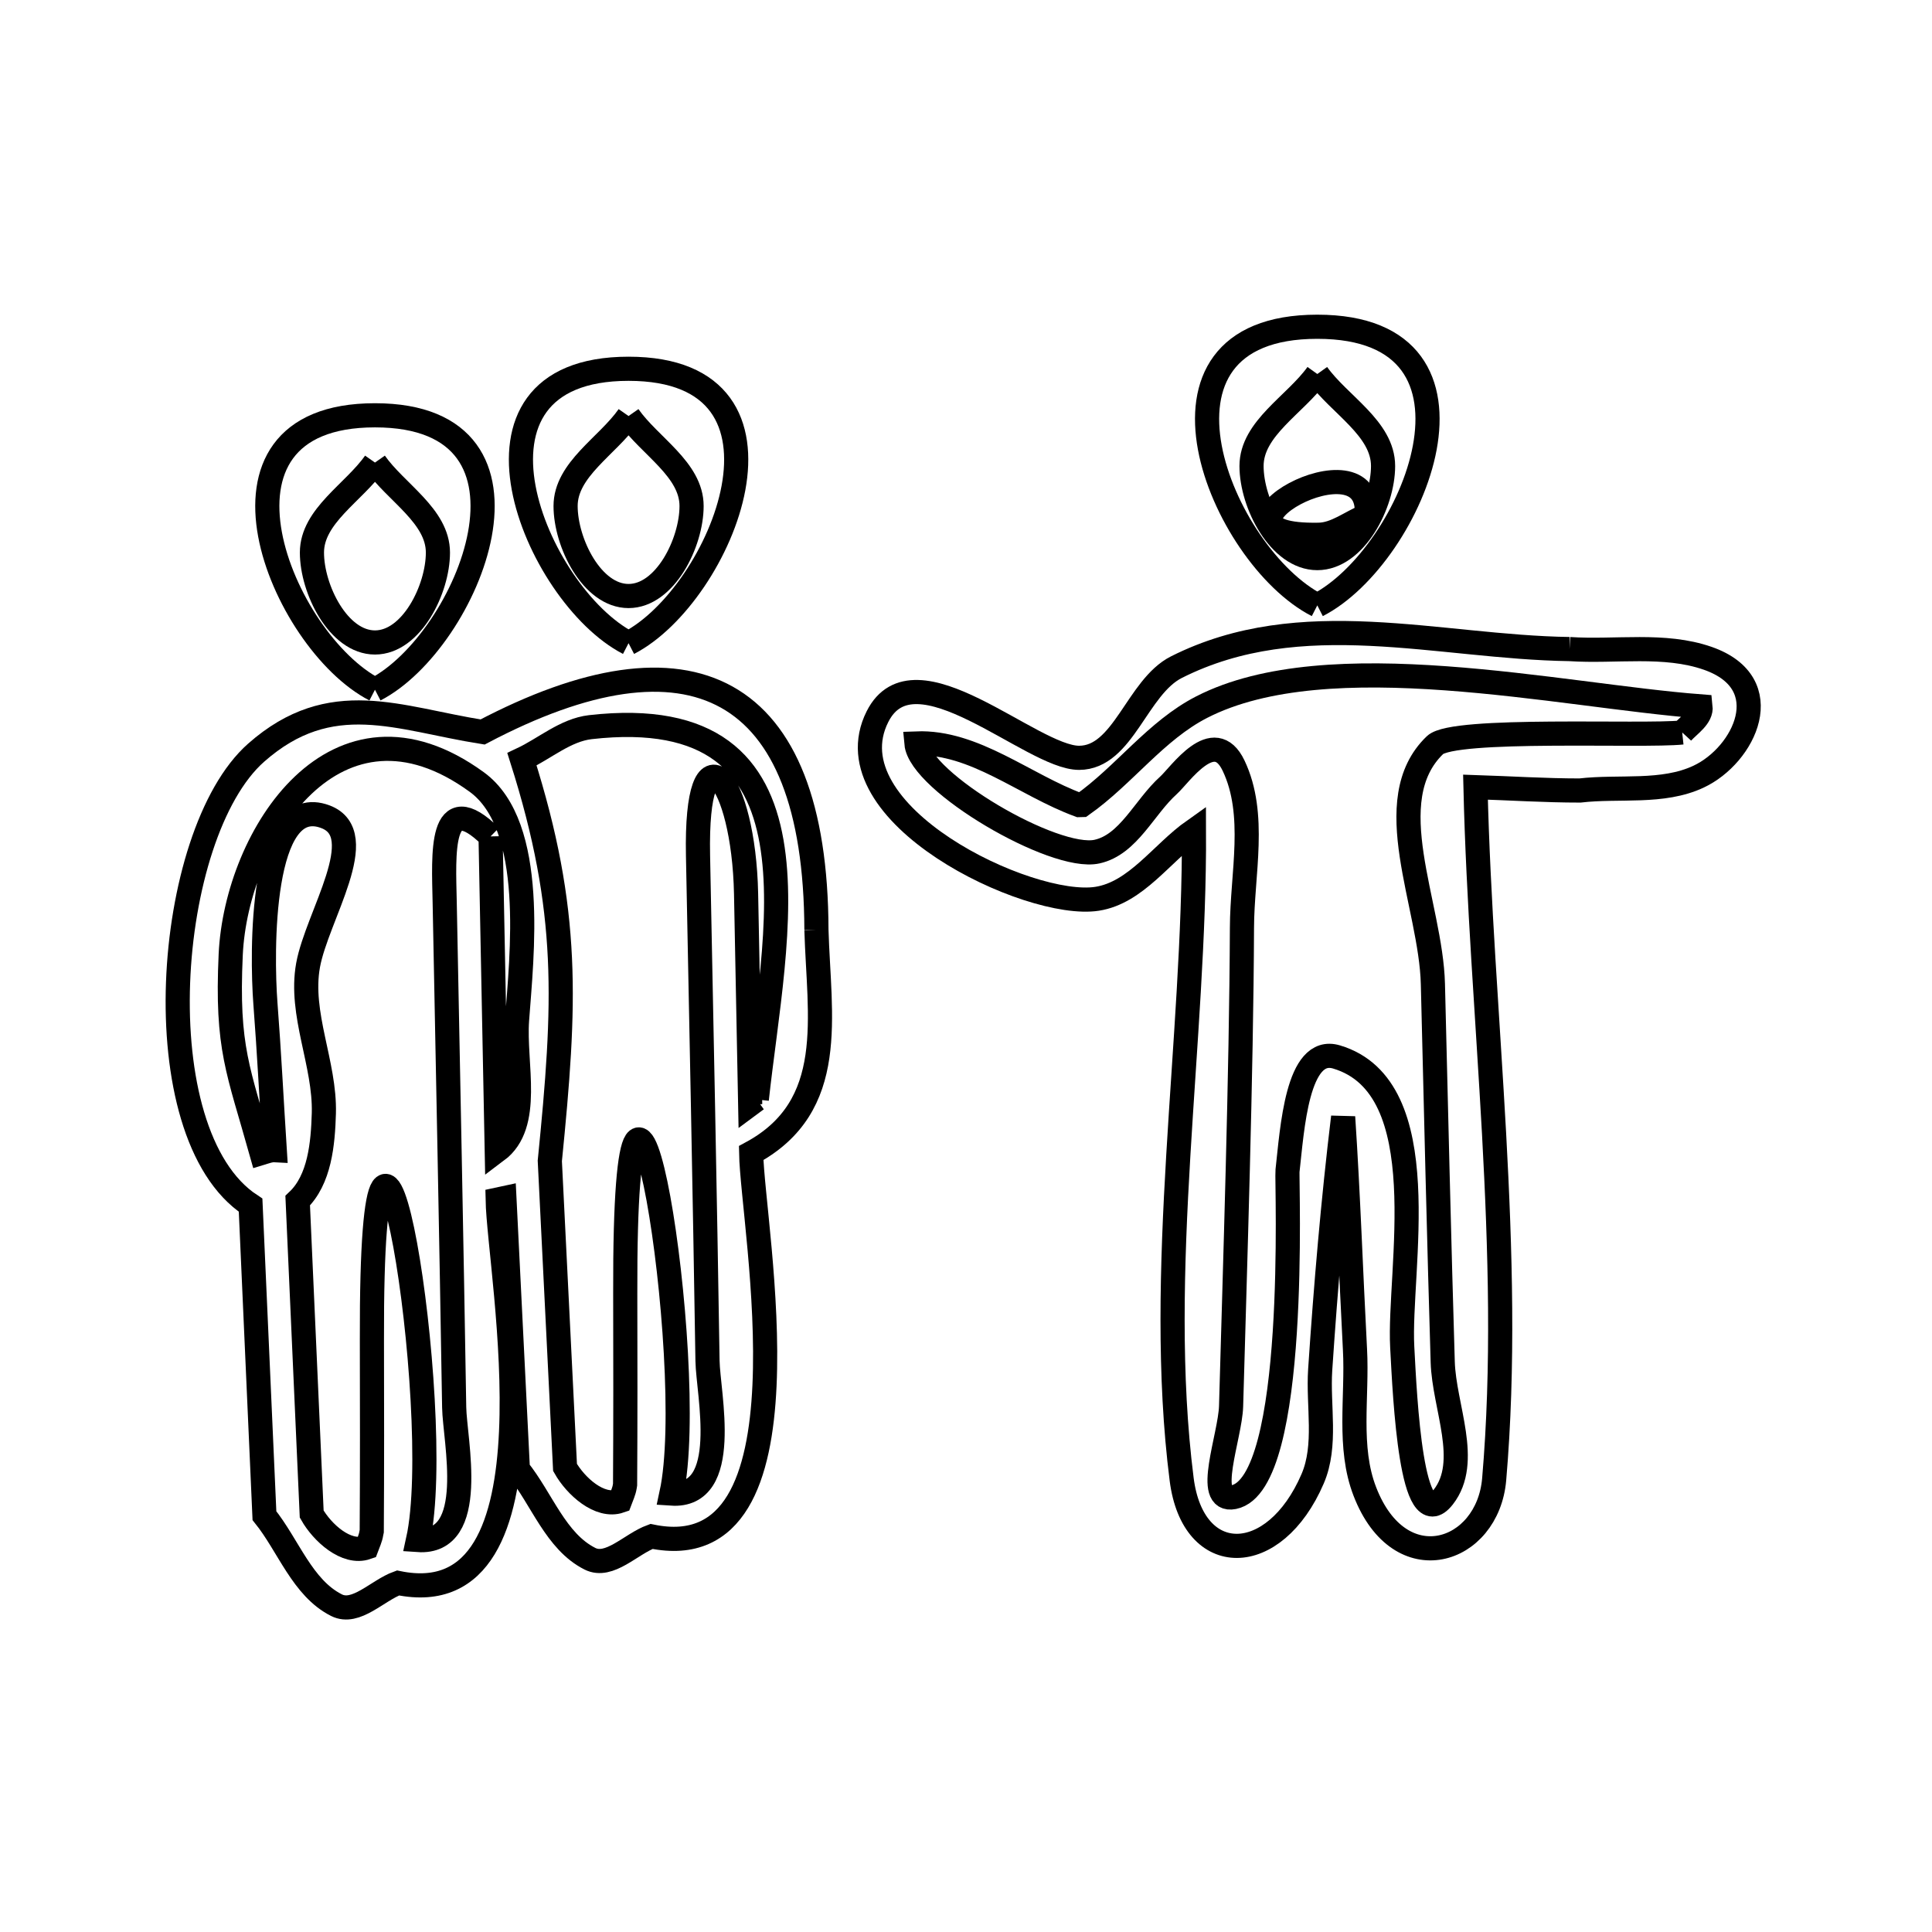 <svg xmlns="http://www.w3.org/2000/svg" viewBox="0.0 0.0 24.0 24.0" height="200px" width="200px"><path fill="none" stroke="black" stroke-width=".3" stroke-opacity="1.0"  filling="0" d="M16.364 4.646 L16.364 4.646 C16.636 5.027 17.181 5.321 17.181 5.789 C17.181 6.258 16.832 6.933 16.364 6.933 C15.895 6.933 15.547 6.258 15.547 5.789 C15.547 5.321 16.091 5.027 16.364 4.646 L16.364 4.646"></path>
<path fill="none" stroke="black" stroke-width=".3" stroke-opacity="1.0"  filling="0" d="M7.808 5.168 L7.808 5.168 C8.069 5.541 8.591 5.831 8.591 6.286 C8.591 6.741 8.263 7.404 7.808 7.404 C7.353 7.404 7.026 6.741 7.026 6.286 C7.026 5.831 7.547 5.541 7.808 5.168 L7.808 5.168"></path>
<path fill="none" stroke="black" stroke-width=".3" stroke-opacity="1.0"  filling="0" d="M4.658 5.746 L4.658 5.746 C4.919 6.118 5.44 6.409 5.44 6.864 C5.44 7.318 5.113 7.981 4.658 7.981 C4.203 7.981 3.875 7.318 3.875 6.864 C3.875 6.409 4.397 6.118 4.658 5.746 L4.658 5.746"></path>
<path fill="none" stroke="black" stroke-width=".3" stroke-opacity="1.0"  filling="0" d="M16.977 6.406 L16.977 6.406 C16.778 6.485 16.595 6.64 16.381 6.643 C14.708 6.674 17.065 5.331 16.977 6.406 L16.977 6.406"></path>
<path fill="none" stroke="black" stroke-width=".3" stroke-opacity="1.0"  filling="0" d="M16.364 7.52 L16.364 7.52 C15.169 6.908 13.999 4.059 16.364 4.059 C18.729 4.059 17.559 6.908 16.364 7.52 L16.364 7.52"></path>
<path fill="none" stroke="black" stroke-width=".3" stroke-opacity="1.0"  filling="0" d="M7.808 7.99 L7.808 7.99 C6.646 7.39 5.496 4.581 7.808 4.581 C10.121 4.581 8.971 7.39 7.808 7.99 L7.808 7.99"></path>
<path fill="none" stroke="black" stroke-width=".3" stroke-opacity="1.0"  filling="0" d="M19.497 8.063 L19.497 8.063 C20.07 8.101 20.673 7.989 21.215 8.178 C22.103 8.489 21.671 9.381 21.1 9.648 C20.652 9.858 20.117 9.763 19.626 9.82 L19.626 9.82 C19.195 9.82 18.76 9.792 18.329 9.778 L18.329 9.778 C18.362 11.183 18.48 12.634 18.56 14.084 C18.639 15.533 18.681 16.981 18.561 18.378 C18.481 19.3 17.391 19.657 16.955 18.529 C16.741 17.979 16.864 17.352 16.832 16.763 C16.781 15.801 16.749 14.838 16.685 13.876 L16.685 13.876 C16.559 14.919 16.47 15.966 16.4 17.014 C16.37 17.466 16.485 17.954 16.306 18.37 C15.831 19.474 14.82 19.486 14.679 18.377 C14.515 17.088 14.556 15.725 14.637 14.358 C14.718 12.99 14.838 11.619 14.832 10.315 L14.832 10.315 C14.431 10.598 14.114 11.089 13.629 11.165 C12.782 11.298 10.295 10.108 10.9 8.903 C11.359 7.988 12.813 9.415 13.405 9.414 C13.956 9.413 14.123 8.535 14.615 8.287 C16.166 7.507 17.863 8.039 19.497 8.063 L19.497 8.063"></path>
<path fill="none" stroke="black" stroke-width=".3" stroke-opacity="1.0"  filling="0" d="M4.658 8.568 L4.658 8.568 C3.495 7.968 2.345 5.159 4.658 5.159 C6.971 5.159 5.82 7.968 4.658 8.568 L4.658 8.568"></path>
<path fill="none" stroke="black" stroke-width=".3" stroke-opacity="1.0"  filling="0" d="M20.897 9.099 L20.897 9.099 C20.408 9.151 18.056 9.034 17.826 9.256 C17.113 9.942 17.776 11.235 17.8 12.225 C17.831 13.515 17.882 15.612 17.922 16.919 C17.939 17.478 18.273 18.157 17.929 18.597 C17.532 19.105 17.453 17.376 17.419 16.733 C17.368 15.787 17.864 13.505 16.603 13.13 C16.112 12.983 16.052 14.033 15.994 14.543 C15.98 14.658 16.14 18.436 15.325 18.598 C14.956 18.671 15.282 17.845 15.293 17.469 C15.341 15.761 15.421 13.324 15.428 11.526 C15.43 10.854 15.613 10.118 15.324 9.511 C15.08 8.998 14.658 9.628 14.514 9.757 C14.214 10.027 14.02 10.493 13.627 10.579 C13.096 10.696 11.427 9.715 11.384 9.235 L11.384 9.235 C12.104 9.207 12.728 9.753 13.405 10.001 L13.442 10 C13.965 9.631 14.358 9.076 14.928 8.784 C16.505 7.976 19.374 8.641 21.125 8.775 L21.125 8.775 C21.14 8.906 20.986 9.002 20.897 9.099 L20.897 9.099"></path>
<path fill="none" stroke="black" stroke-width=".3" stroke-opacity="1.0"  filling="0" d="M6.094 10.39 L6.094 10.39 C5.455 9.763 5.512 10.614 5.524 11.205 C5.565 13.297 5.608 15.39 5.642 17.483 C5.648 17.885 5.946 19.183 5.193 19.131 L5.193 19.131 C5.545 17.534 4.607 11.782 4.62 16.645 C4.622 17.437 4.623 18.229 4.618 19.021 L4.613 19.045 C4.604 19.107 4.576 19.165 4.554 19.224 L4.554 19.224 C4.302 19.311 4.003 19.04 3.872 18.808 L3.698 14.915 C3.972 14.655 4.012 14.207 4.023 13.83 C4.04 13.214 3.717 12.597 3.827 11.99 C3.937 11.381 4.622 10.365 4.043 10.146 C3.228 9.838 3.25 11.844 3.297 12.464 C3.344 13.072 3.374 13.68 3.413 14.288 L3.413 14.288 C3.357 14.285 3.302 14.307 3.249 14.323 L3.249 14.323 C2.961 13.293 2.812 13.027 2.866 11.857 C2.936 10.375 4.179 8.445 5.923 9.715 C6.673 10.261 6.479 11.892 6.423 12.671 C6.383 13.218 6.61 13.969 6.171 14.297 L6.171 14.297 C6.146 12.995 6.12 11.692 6.094 10.39 L6.094 10.39"></path>
<path fill="none" stroke="black" stroke-width=".3" stroke-opacity="1.0"  filling="0" d="M10.142 11.55 L10.142 11.55 C10.173 12.629 10.414 13.741 9.331 14.324 L9.331 14.324 C9.347 15.249 10.17 19.516 8.093 19.086 L8.093 19.086 C7.838 19.179 7.57 19.485 7.328 19.363 C6.903 19.149 6.732 18.621 6.433 18.25 L6.266 14.883 C6.238 14.889 6.21 14.895 6.182 14.901 L6.182 14.901 C6.199 15.827 7.022 20.092 4.944 19.664 L4.944 19.664 C4.689 19.756 4.422 20.062 4.18 19.94 C3.755 19.726 3.584 19.199 3.285 18.828 L3.113 14.971 C1.762 14.083 2.038 10.36 3.182 9.35 C4.111 8.53 4.949 8.928 5.995 9.093 L5.995 9.093 C8.565 7.74 10.133 8.473 10.142 11.55 L10.142 11.55"></path>
<path fill="none" stroke="black" stroke-width=".3" stroke-opacity="1.0"  filling="0" d="M9.401 13.658 L9.401 13.658 C9.373 13.678 9.346 13.699 9.319 13.719 L9.319 13.719 C9.302 12.847 9.285 11.975 9.268 11.103 C9.239 9.649 8.638 8.945 8.671 10.627 C8.713 12.72 8.756 14.813 8.789 16.906 C8.795 17.308 9.094 18.605 8.341 18.554 L8.341 18.554 C8.688 16.955 7.754 11.205 7.767 16.067 C7.769 16.859 7.77 17.65 7.765 18.442 L7.761 18.467 C7.751 18.529 7.723 18.587 7.701 18.646 L7.701 18.646 C7.449 18.733 7.15 18.461 7.019 18.229 L6.83 14.421 C7.025 12.468 7.085 11.326 6.484 9.432 L6.484 9.432 C6.767 9.299 7.023 9.069 7.333 9.033 C10.36 8.689 9.621 11.628 9.401 13.658 L9.401 13.658"></path></svg>
